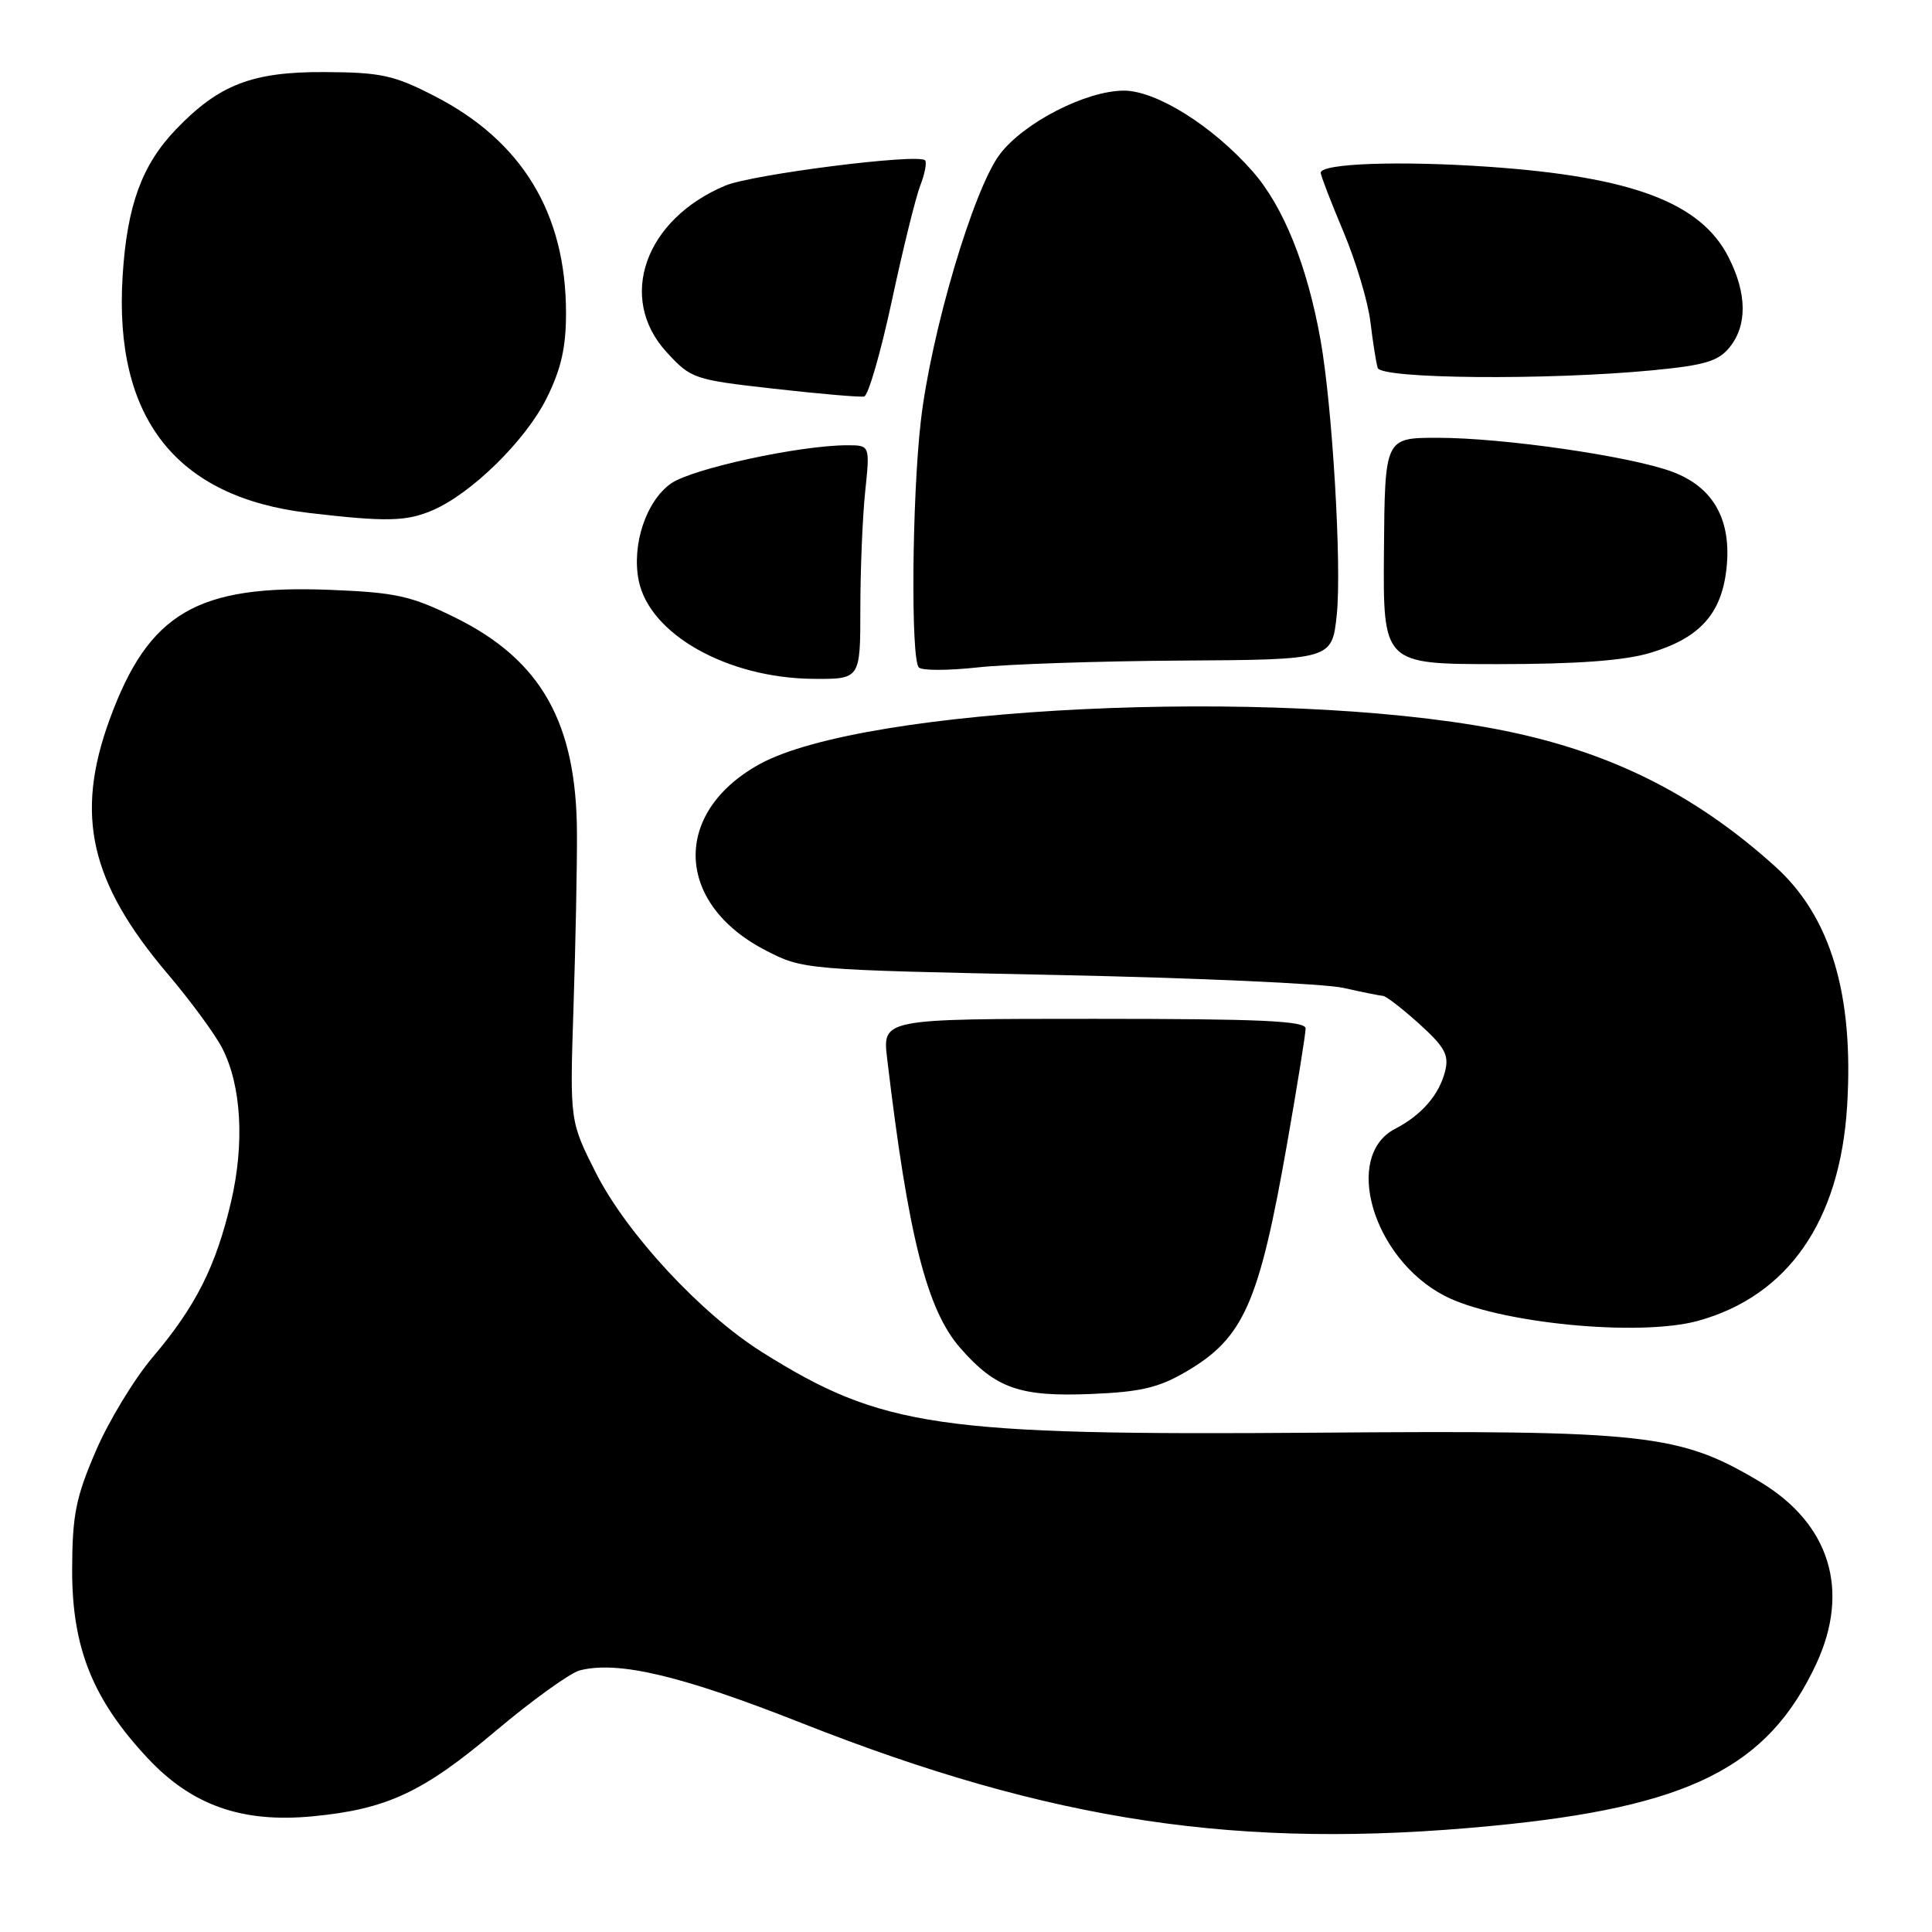 <?xml version="1.0" encoding="UTF-8" standalone="no"?>
<!DOCTYPE svg PUBLIC "-//W3C//DTD SVG 1.1//EN" "http://www.w3.org/Graphics/SVG/1.1/DTD/svg11.dtd" >
<svg xmlns="http://www.w3.org/2000/svg" xmlns:xlink="http://www.w3.org/1999/xlink" version="1.1" viewBox="0 0 256 256">
 <g >
 <path fill="currentColor"
d=" M 197.58 241.95 C 223.79 239.44 234.23 234.24 240.65 220.50 C 245.21 210.72 242.46 201.86 233.13 196.30 C 222.51 189.98 218.14 189.50 174.34 189.84 C 124.28 190.22 116.90 189.15 101.00 179.18 C 92.92 174.12 83.05 163.48 78.98 155.45 C 75.50 148.57 75.50 148.57 75.99 133.53 C 76.26 125.27 76.47 114.90 76.45 110.50 C 76.41 95.77 71.72 87.45 60.29 81.82 C 54.46 78.95 52.47 78.51 43.79 78.16 C 26.09 77.45 19.68 81.22 14.52 95.35 C 9.90 108.02 11.93 116.91 22.18 129.00 C 25.21 132.57 28.48 137.01 29.43 138.86 C 31.99 143.82 32.43 151.48 30.61 159.27 C 28.60 167.82 25.94 173.10 20.26 179.80 C 17.79 182.71 14.38 188.33 12.68 192.30 C 10.04 198.44 9.58 200.75 9.56 208.00 C 9.54 218.34 12.28 225.18 19.58 232.98 C 25.43 239.23 32.08 241.57 41.44 240.67 C 51.25 239.73 56.03 237.50 65.62 229.41 C 70.50 225.30 75.55 221.66 76.84 221.33 C 81.93 220.04 90.31 222.03 106.16 228.29 C 139.41 241.42 164.31 245.14 197.58 241.95 Z  M 157.20 181.73 C 164.81 177.27 166.83 172.70 170.55 151.53 C 171.90 143.84 173.00 136.98 173.00 136.28 C 173.00 135.27 167.02 135.00 144.97 135.00 C 116.93 135.00 116.93 135.00 117.55 140.25 C 120.35 163.85 122.81 173.57 127.26 178.64 C 131.94 183.98 135.15 185.10 144.59 184.71 C 151.16 184.44 153.54 183.88 157.20 181.73 Z  M 225.03 175.01 C 236.93 171.70 243.80 161.81 244.75 146.60 C 245.67 131.79 242.58 121.46 235.23 114.82 C 224.39 105.04 212.91 99.39 198.15 96.59 C 168.77 91.02 114.48 93.62 100.64 101.26 C 89.02 107.67 89.43 119.74 101.47 125.94 C 106.42 128.49 106.60 128.50 139.97 129.19 C 158.41 129.57 175.53 130.34 178.00 130.90 C 180.47 131.46 182.84 131.93 183.25 131.96 C 183.66 131.98 185.82 133.65 188.06 135.67 C 191.44 138.73 192.02 139.79 191.49 141.92 C 190.70 145.07 188.38 147.75 184.87 149.57 C 177.91 153.16 181.90 166.73 191.37 171.68 C 198.34 175.32 217.20 177.18 225.03 175.01 Z  M 114.00 80.65 C 114.00 75.50 114.29 68.53 114.64 65.15 C 115.28 59.00 115.28 59.00 112.27 59.00 C 105.98 59.00 91.65 62.11 88.89 64.08 C 85.60 66.42 83.69 72.19 84.63 76.92 C 86.06 84.04 96.37 89.85 107.75 89.95 C 114.00 90.00 114.00 90.00 114.00 80.65 Z  M 156.50 87.53 C 176.50 87.41 176.50 87.41 177.13 81.45 C 177.80 74.99 176.55 53.83 174.97 45.00 C 173.20 35.14 170.06 27.35 165.96 22.69 C 160.66 16.67 153.20 12.00 148.91 12.01 C 143.91 12.02 135.69 16.23 132.50 20.42 C 129.01 24.99 123.36 44.07 122.01 55.83 C 120.84 66.03 120.67 87.33 121.75 88.44 C 122.16 88.87 125.65 88.86 129.50 88.44 C 133.35 88.01 145.50 87.60 156.50 87.53 Z  M 218.63 86.52 C 225.18 84.57 228.09 81.38 228.76 75.41 C 229.49 68.94 227.07 64.56 221.61 62.52 C 216.13 60.46 199.20 58.01 190.50 58.01 C 183.50 58.01 183.50 58.01 183.38 73.01 C 183.26 88.00 183.26 88.00 198.45 88.00 C 208.96 88.00 215.18 87.54 218.63 86.52 Z  M 57.28 67.63 C 62.44 65.44 69.62 58.40 72.42 52.79 C 74.35 48.91 75.00 46.06 75.00 41.49 C 75.00 28.29 69.20 18.71 57.62 12.75 C 52.20 9.96 50.52 9.59 43.00 9.55 C 33.42 9.50 29.01 11.21 23.30 17.16 C 18.79 21.87 16.83 27.25 16.25 36.55 C 15.06 55.41 23.32 65.91 40.96 67.97 C 51.12 69.16 53.82 69.11 57.28 67.63 Z  M 118.16 39.92 C 119.62 33.09 121.32 26.20 121.93 24.61 C 122.55 23.02 122.84 21.50 122.57 21.24 C 121.65 20.31 99.70 23.10 96.12 24.59 C 85.44 29.06 81.76 39.49 88.32 46.65 C 91.56 50.19 91.92 50.31 102.57 51.51 C 108.58 52.19 113.95 52.65 114.50 52.54 C 115.05 52.43 116.69 46.75 118.16 39.92 Z  M 218.93 49.07 C 225.90 48.40 227.68 47.87 229.18 46.02 C 231.54 43.11 231.49 38.88 229.03 34.06 C 225.35 26.84 216.25 23.42 197.27 22.10 C 185.44 21.28 175.00 21.65 175.00 22.90 C 175.00 23.25 176.35 26.76 178.01 30.70 C 179.67 34.64 181.28 40.03 181.59 42.68 C 181.91 45.33 182.34 48.06 182.55 48.75 C 183.00 50.21 204.99 50.40 218.93 49.07 Z "/>
</g>
</svg>